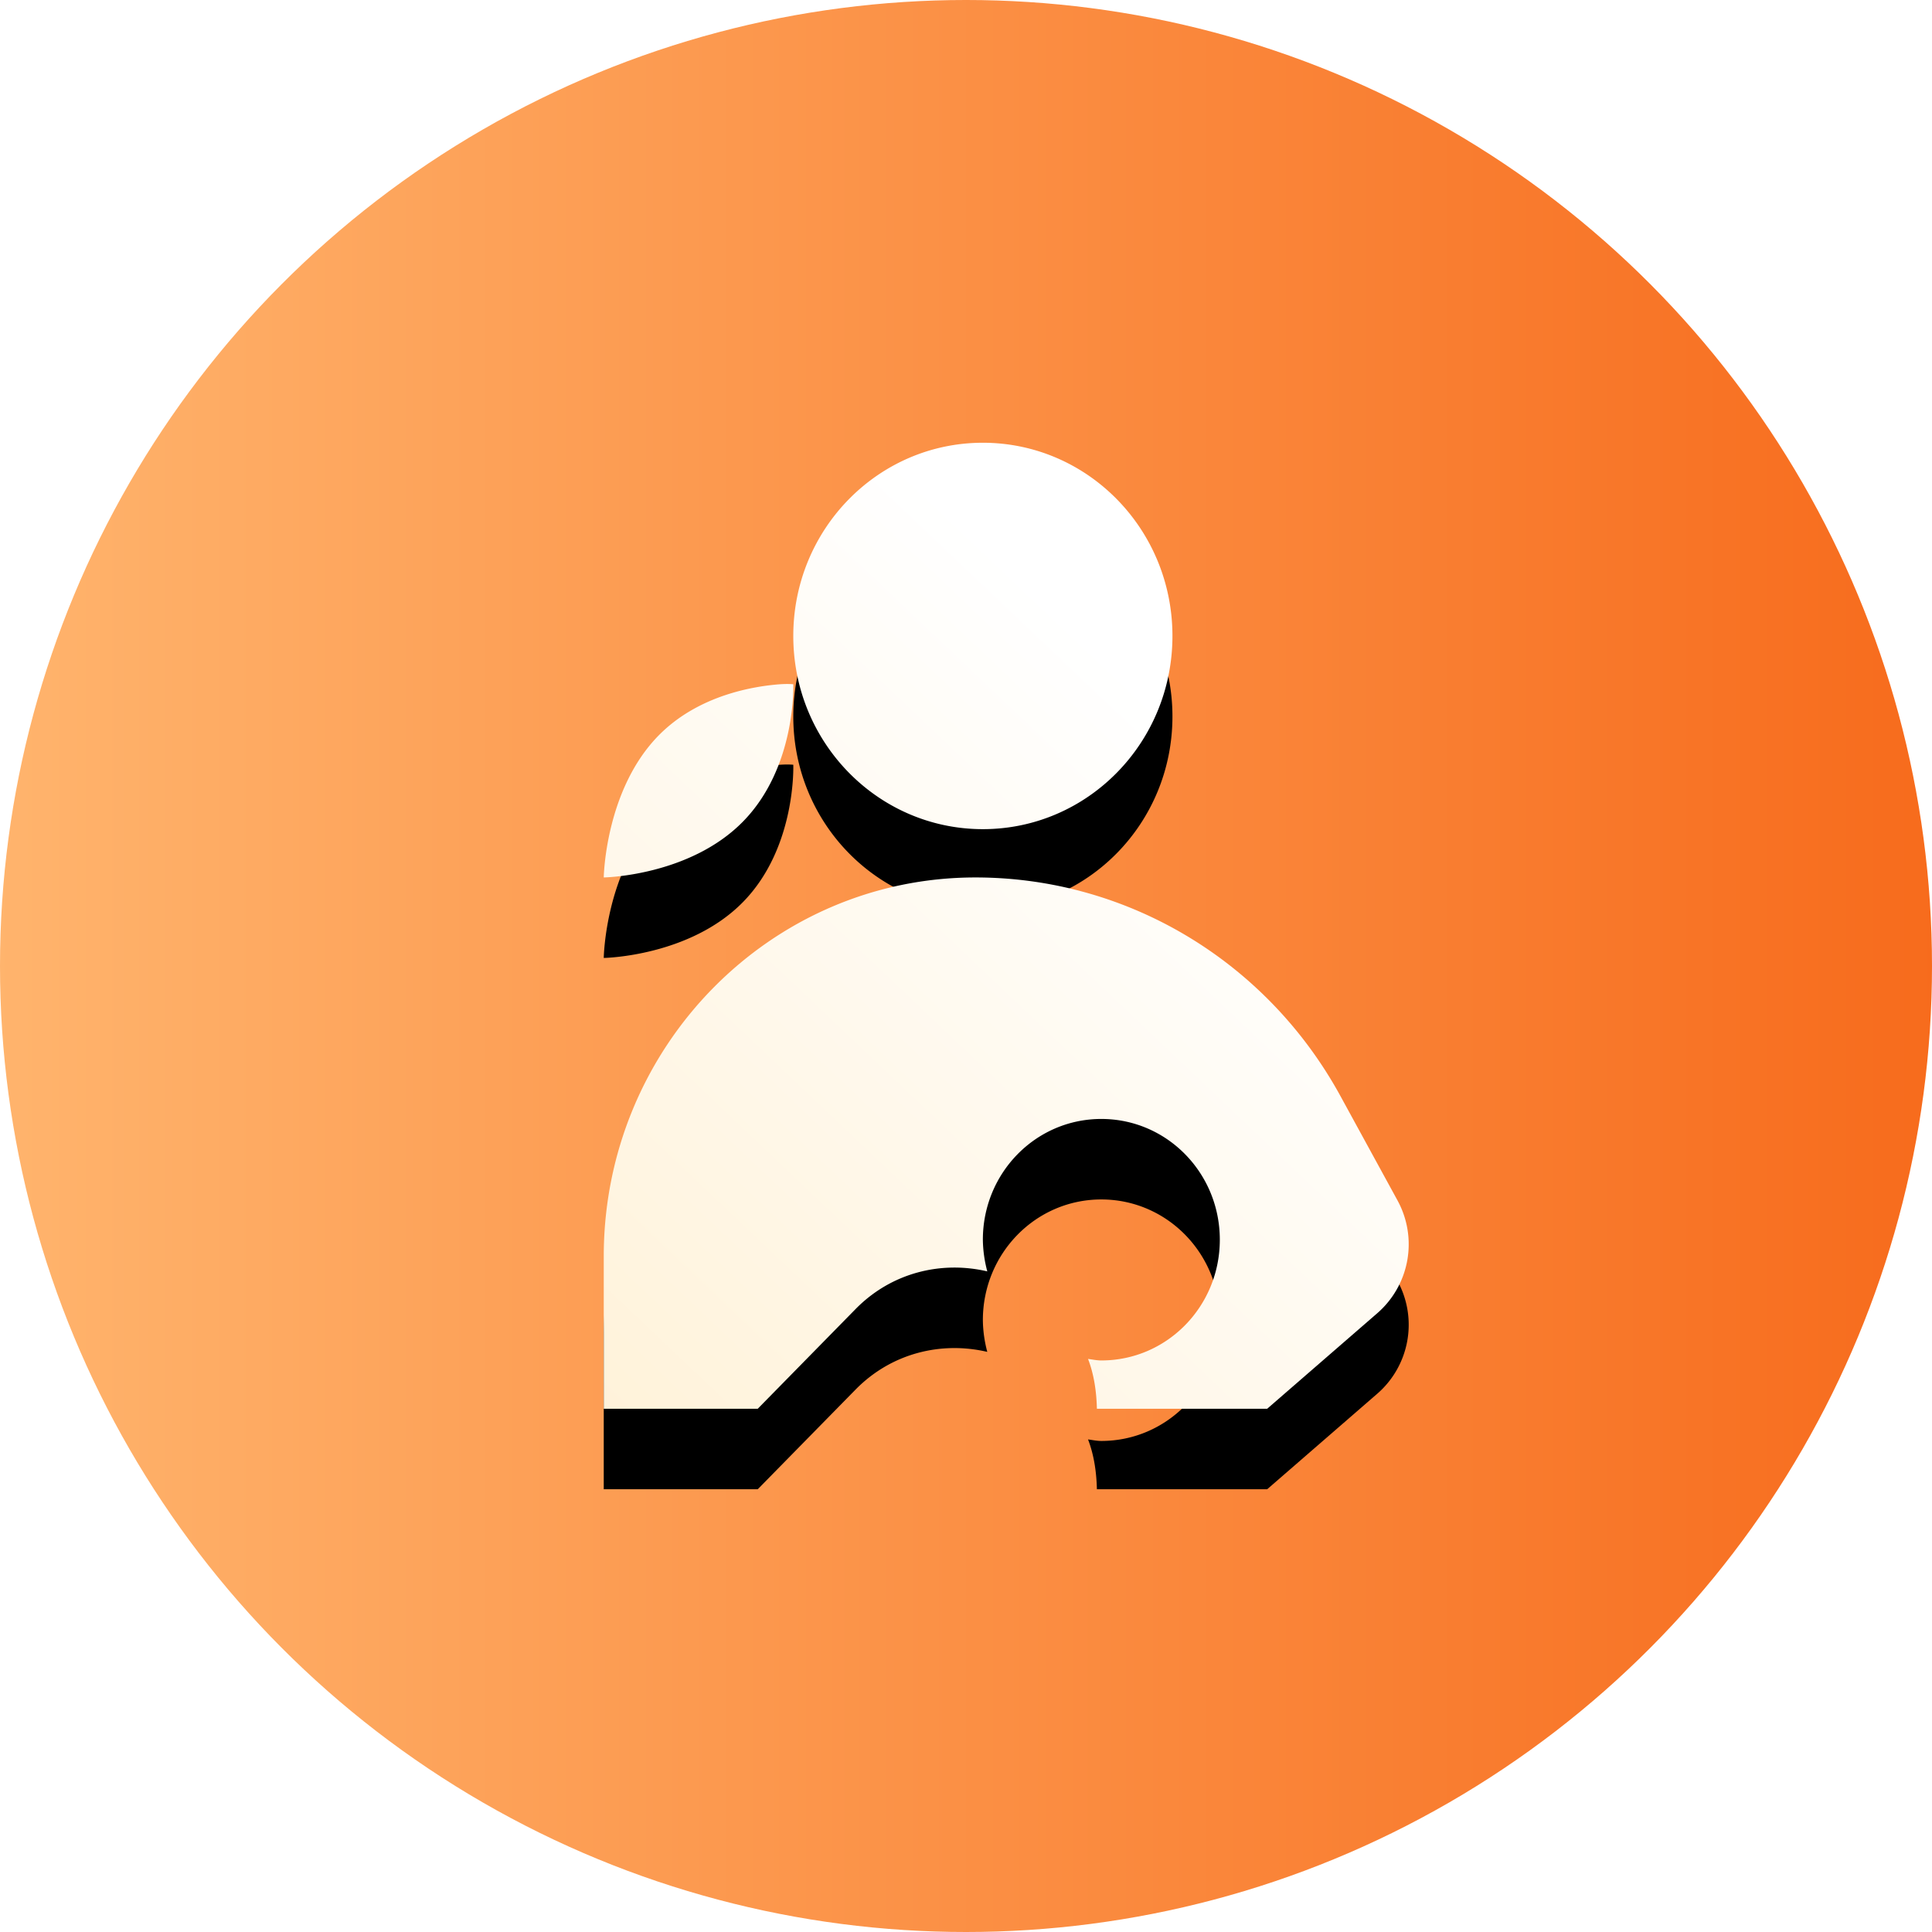 <svg xmlns="http://www.w3.org/2000/svg" xmlns:xlink="http://www.w3.org/1999/xlink" width="48" height="48" viewBox="0 0 48 48">
    <defs>
        <linearGradient id="a" x1="0%" y1="50%" y2="50%">
            <stop offset="0%" stop-color="#FFB46D"/>
            <stop offset="100%" stop-color="#F76B1C"/>
        </linearGradient>
        <linearGradient id="d" x1="-49.609%" x2="60.889%" y1="161.943%" y2="20.854%">
            <stop offset="0%" stop-color="#FFE8BC"/>
            <stop offset="100%" stop-color="#FFF"/>
        </linearGradient>
        <path id="c" d="M9.419 0c-2.603 0-4.71 2.147-4.71 4.8s2.107 4.8 4.71 4.8c2.603 0 4.71-2.147 4.71-4.8S12.021 0 9.418 0zm-5.04 6c-.626.047-2.02.258-3.018 1.275C.032 8.63 0 10.8 0 10.8s2.13-.033 3.459-1.388C4.788 8.058 4.709 6 4.709 6s-.124-.014-.33 0zm4.856 4.8C4.139 10.8 0 15.019 0 20.212V24h3.826l2.429-2.475c.892-.91 2.13-1.205 3.274-.938a3.188 3.188 0 0 1-.11-.787c0-1.66 1.315-3 2.943-3 1.628 0 2.944 1.34 2.944 3s-1.316 3-2.944 3c-.11 0-.22-.023-.33-.038.151.394.21.82.22 1.238h4.231l2.723-2.363a2.27 2.27 0 0 0 .515-2.812L18.286 16.2c-1.84-3.337-5.294-5.4-9.051-5.4z"/>
        <filter id="b" width="170%" height="158.3%" x="-35%" y="-20.8%" filterUnits="objectBoundingBox">
            <feOffset dy="2" in="SourceAlpha" result="shadowOffsetOuter1"/>
            <feGaussianBlur in="shadowOffsetOuter1" result="shadowBlurOuter1" stdDeviation="2"/>
            <feColorMatrix in="shadowBlurOuter1" values="0 0 0 0 0.98 0 0 0 0 0.412 0 0 0 0 0.075 0 0 0 1 0"/>
        </filter>
    </defs>
    <g fill="none" fill-rule="evenodd">
        <circle cx="24" cy="24" r="24" fill="url(#a)"/>
        <g fill-rule="nonzero" transform="translate(15 11)">
            <use fill="#000" filter="url(#b)" xlink:href="#c"/>
            <use fill="url(#d)" fill-rule="evenodd" xlink:href="#c"/>
        </g>
    </g>
</svg>

